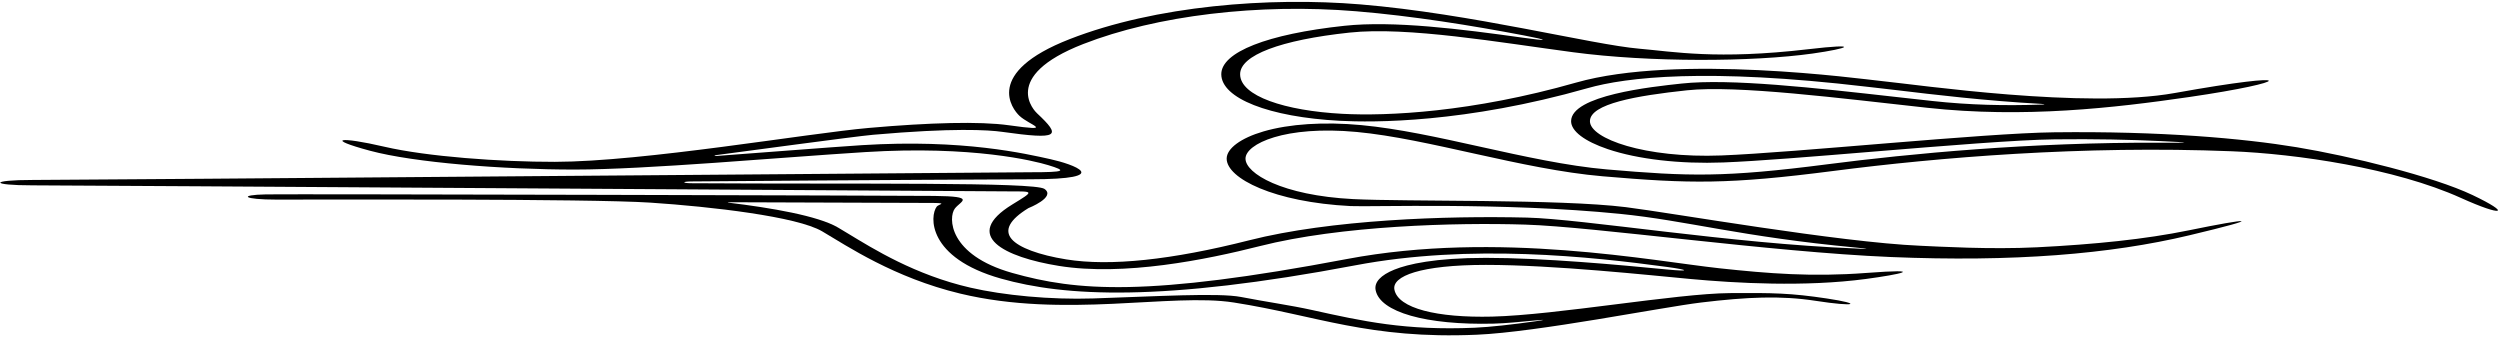 <?xml version="1.0" encoding="UTF-8"?>
<svg xmlns="http://www.w3.org/2000/svg" xmlns:xlink="http://www.w3.org/1999/xlink" width="519pt" height="70pt" viewBox="0 0 519 70" version="1.1">
<g id="surface1">
<path style=" stroke:none;fill-rule:nonzero;fill:rgb(0%,0%,0%);fill-opacity:1;" d="M 513.305 40.496 C 505.109 36.594 487.812 32.383 476.805 30.566 C 465.676 28.727 448.621 27.199 426.438 27.465 C 411.816 27.637 372.715 31.68 357.352 32.273 C 341.512 32.883 330.07 28.789 330.07 25.164 C 330.07 21.539 339.754 19.867 350.184 18.75 C 360.609 17.637 382.211 20.422 400.086 22.375 C 420.152 24.566 438.863 22.414 454.461 20.145 C 476.035 17.004 477.996 14.543 451.48 19.309 C 432.859 22.656 398.598 17.637 390.402 16.801 C 386.141 16.363 348.242 11.152 327.184 17.148 C 305.504 23.324 287.984 24.129 278.676 23.629 C 266.762 22.992 257.449 19.945 257.449 15.406 C 257.449 11.477 265.781 8.305 280.168 6.766 C 292.172 5.477 311.355 8.82 326.535 10.84 C 342.5 12.969 363.863 12.859 376.254 11.121 C 383.957 10.035 386.336 8.938 375.414 10.215 C 356.359 12.441 347.336 10.707 340.312 10.109 C 330.551 9.277 305.352 2.809 282.402 0.91 C 263.52 -0.652 239.945 1.152 222.07 8.121 C 204.191 15.094 210.152 22.656 211.641 24.047 C 213.746 26.016 219.223 27.379 209.406 26 C 203.449 25.164 193.02 25.441 180.359 26.559 C 167.734 27.668 133.684 33.57 115.184 33.598 C 103.789 33.613 88.648 32.516 79.805 30.461 C 70.461 28.289 67.371 28.758 76.824 31.297 C 86.043 33.77 104.383 35.199 119.281 35.199 C 134.18 35.199 161.738 32.691 179.613 31.574 C 201.961 30.18 214.781 33.426 217.602 34.281 C 221.477 35.461 221.324 35.758 213.875 35.758 C 208.66 35.758 17.238 37.359 6.809 37.359 C -2.129 37.359 -2.223 38.477 6.809 38.477 C 15.004 38.477 204.285 39.73 209.5 39.73 C 214.715 39.73 214.73 39.637 210.152 42.449 C 199.574 48.938 208.5 53.375 219.836 55.203 C 233.328 57.375 250.43 53.91 261.547 51.09 C 278.305 46.84 302.082 46.172 316.664 46.629 C 331.098 47.082 367.406 52.309 392.453 53.355 C 418.012 54.422 438.074 52.762 454.461 48.859 C 470.848 44.957 466.965 45.242 454.414 47.812 C 445.355 49.668 434.848 50.734 422.91 51.336 C 413.211 51.828 402.227 51.172 398.691 51.02 C 381.652 50.293 347.094 44.199 337.52 43.004 C 323.754 41.289 291.898 41.891 280.91 41.332 C 266.133 40.582 258.566 36 258.566 32.934 C 258.566 29.867 266.762 26 281.656 27.395 C 296.555 28.789 315.953 35.156 332.68 36.594 C 350.879 38.156 358.812 38.305 380.723 35.477 C 402.359 32.688 432.316 30.172 463.305 31.402 C 476.652 31.93 497.18 34.898 510.883 41.09 C 519.703 45.074 521.496 44.398 513.305 40.496 Z M 448.594 29.625 C 421.414 29.516 396.57 31.887 379.445 34.094 C 357.922 36.871 350.602 36.633 333.555 35.168 C 325.422 34.469 316.223 32.434 307.328 30.465 C 298.562 28.523 290.281 26.691 282.605 25.973 C 274.879 25.25 267.664 25.715 262.297 27.285 C 257.586 28.66 254.656 30.828 254.656 32.934 C 254.656 37.043 264.492 41.977 280.387 42.781 C 284.516 42.992 312.066 41.969 336.281 44.395 C 350.215 45.789 361.289 49.145 385.449 51.41 C 388.223 51.672 388.121 51.773 385.254 51.582 C 359.371 50.582 328.703 45.457 316.992 45.172 C 300.156 44.762 276.207 45.602 259.352 49.879 C 243.203 53.977 230.426 55.312 221.379 53.855 C 215.664 52.938 211.523 51.398 210.023 49.637 C 208.43 47.762 209.594 45.598 213.488 43.211 C 213.488 43.211 219.293 40.926 216.824 39.215 C 214.727 37.758 178.215 38.262 143.512 38.039 C 141.523 38.023 141.602 37.68 143.516 37.668 C 180.73 37.367 211.863 37.219 213.875 37.219 C 231.766 37.219 222.629 34.047 218.082 33.047 C 213.047 31.938 199.961 28.824 178.969 30.133 C 173.527 30.473 152.809 32.09 148.832 32.371 C 148.234 32.414 148.16 32.266 148.719 32.195 C 153.781 31.547 177.297 28.332 181.254 27.98 C 197.902 26.516 205.18 26.969 208.035 27.371 C 219.945 29.043 220.402 28.305 215.273 23.504 C 214.945 23.199 207.461 15.93 224.891 9.137 C 240.109 3.203 261.293 0.66 281.559 2.34 C 293.242 3.305 305.637 5.312 316.273 7.336 C 321.836 8.395 321.473 8.574 316.094 7.82 C 303.23 6.016 289.293 4.262 279.09 5.355 C 263.09 7.07 253.539 10.828 253.539 15.406 C 253.539 20.406 263.418 24.293 278.125 25.078 C 285.129 25.453 304.16 25.543 329.555 18.312 C 337.641 16.012 354.27 14.086 387.547 18.004 C 388.363 18.098 388.953 18.168 389.375 18.211 C 390.438 18.32 392.031 18.512 394.055 18.754 C 401.133 19.605 412.215 20.934 423.668 21.559 C 424.215 21.59 425.078 21.719 423.602 21.715 C 416.332 21.973 408.855 21.809 401.184 20.969 L 393.73 20.141 C 376.762 18.234 359.215 16.262 349.109 17.344 C 342.832 18.016 326.16 19.797 326.16 25.164 C 326.16 27.215 328.938 29.328 333.773 30.961 C 340.008 33.066 348.746 34.074 357.754 33.727 C 364.836 33.457 376.43 32.504 388.699 31.492 C 403.516 30.277 418.836 29.02 426.559 28.926 C 434.871 28.828 442.211 28.988 448.59 29.293 C 455.168 29.609 455.039 29.648 448.594 29.625 "/>
<path style=" stroke:none;fill-rule:nonzero;fill:rgb(0%,0%,0%);fill-opacity:1;" d="M 387.426 56.664 C 376.223 57.512 367.203 56.797 356.934 55.691 C 343.332 54.223 310.891 47.848 279.609 53.773 C 238.094 61.637 223.539 60.445 210.152 56.664 C 196.855 52.91 196.84 45.098 198.234 43.285 C 199.438 41.723 202.797 40.773 193.949 40.672 C 188.738 40.609 61.176 40.25 55.223 40.355 C 49.453 40.461 50.383 41.438 57.461 41.438 C 65.652 41.438 122.352 41.227 135.016 42.066 C 147.68 42.902 165.461 44.957 170.676 48.023 C 175.891 51.09 185.57 57.641 199.352 60.953 C 221.082 66.172 243.156 60.766 256.145 62.801 C 273.352 65.492 284.172 70.465 306.609 69.488 C 319.273 68.938 345.074 63.77 353.16 62.801 C 362.754 61.648 369.715 61.34 376.902 62.449 C 385.469 63.773 386.68 63.078 379.23 61.961 C 371.781 60.848 368.152 60.777 359.121 60.848 C 347.949 60.934 323.176 65.398 309.773 65.727 C 298.324 66.004 290.223 64.02 289.477 60.117 C 288.945 57.328 294.852 54.992 308.473 54.992 C 322.621 54.992 342.605 57.152 350.926 57.918 C 360.398 58.793 374.719 59.598 387.332 57.918 C 394.383 56.98 400.363 55.691 387.426 56.664 Z M 346.078 55.945 C 336.027 54.977 320.445 53.531 308.473 53.531 C 297.797 53.531 292.258 54.855 289.492 55.965 C 286.621 57.121 285.266 58.59 285.578 60.219 C 286.449 64.793 296.047 67.527 310.027 67.188 C 312.617 67.125 315.543 66.82 318.668 66.531 C 320.996 66.32 320.961 66.387 318.715 66.703 C 313.898 67.379 309.457 67.891 306.156 68.035 C 291.809 68.66 282.855 66.676 272.484 64.379 C 267.875 63.359 262.898 62.676 257.656 61.656 C 252.953 60.742 240.02 61.535 226.914 61.957 C 218.027 62.246 208.355 61.305 201.465 59.719 C 189.934 57.07 181.305 51.668 176.062 48.492 L 173.973 47.238 C 169.828 44.797 160.016 43.133 151.246 42.074 C 150.996 42.043 151.055 41.984 151.332 41.984 C 173.734 42.047 191.758 42.109 193.828 42.133 C 196.77 42.168 194.824 42.426 194.477 42.879 C 192.977 44.824 192.492 53.516 207.797 57.836 C 220.996 61.562 241.117 62.703 281.375 55.078 C 305.266 50.555 330.352 53.289 346.02 55.41 C 350.711 56.043 350.902 56.41 346.078 55.945 "/>
</g>
</svg>
